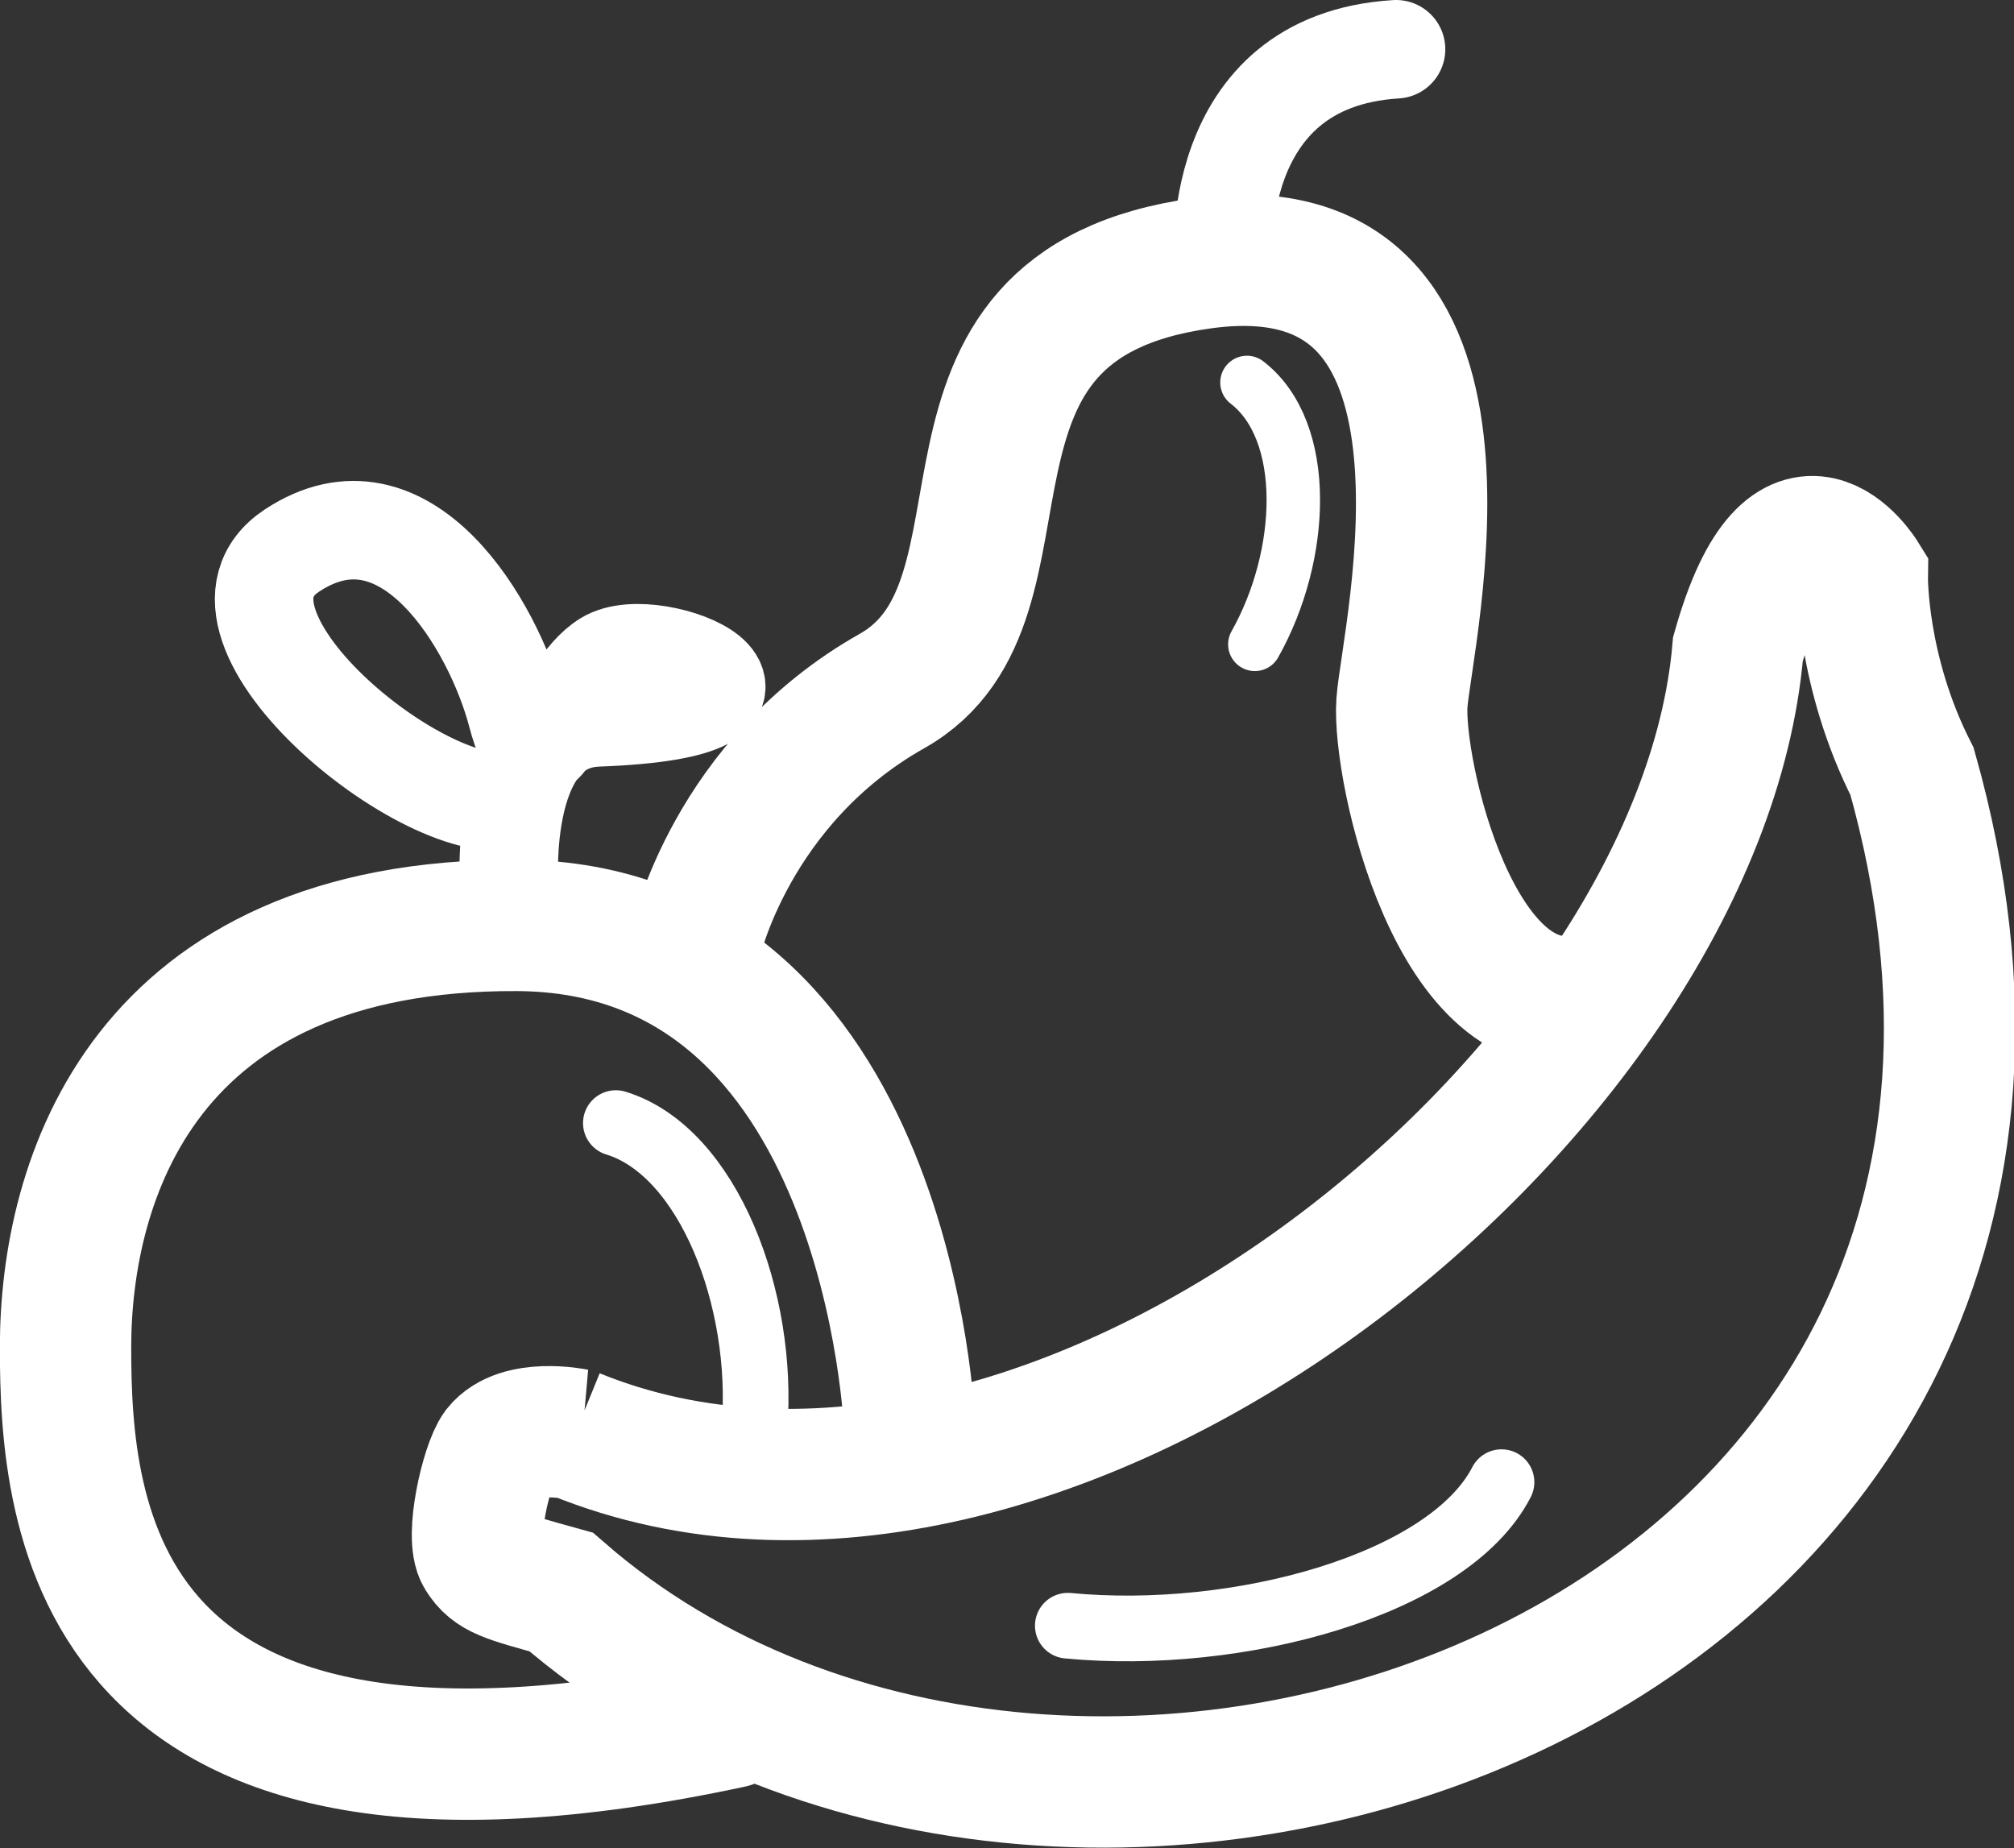 <?xml version="1.0" encoding="UTF-8" standalone="no"?>
<!-- Created with Inkscape (http://www.inkscape.org/) -->

<svg
   width="15.334mm"
   height="14.073mm"
   viewBox="0 0 15.334 14.073"
   version="1.1"
   id="svg26228"
   inkscape:version="1.1 (c68e22c387, 2021-05-23)"
   sodipodi:docname="food-icon.svg"
   xmlns:inkscape="http://www.inkscape.org/namespaces/inkscape"
   xmlns:sodipodi="http://sodipodi.sourceforge.net/DTD/sodipodi-0.dtd"
   xmlns="http://www.w3.org/2000/svg"
   xmlns:svg="http://www.w3.org/2000/svg">
  <rect x="0" y="0" width="15.334" height="14.073" fill="#333333" stroke="none"/>
  <sodipodi:namedview
     id="namedview26230"
     pagecolor="#ffffff"
     bordercolor="#666666"
     borderopacity="1.0"
     inkscape:pageshadow="2"
     inkscape:pageopacity="0.0"
     inkscape:pagecheckerboard="0"
     inkscape:document-units="mm"
     showgrid="false"
     fit-margin-top="0"
     fit-margin-left="0"
     fit-margin-right="0"
     fit-margin-bottom="0"
     inkscape:zoom="0.74118967"
     inkscape:cx="-114.00591"
     inkscape:cy="275.90778"
     inkscape:window-width="1920"
     inkscape:window-height="1017"
     inkscape:window-x="1272"
     inkscape:window-y="-8"
     inkscape:window-maximized="1"
     inkscape:current-layer="layer1" />
  <defs
     id="defs26225" />
  <g
     inkscape:label="Vrstva 1"
     inkscape:groupmode="layer"
     id="layer1"
     transform="translate(-21.962,-75.781)">
    <g
       id="g26126"
       transform="translate(-65.063,54.314)">
      <path
         style="fill:none;stroke:#ffffff;stroke-width:1;stroke-linecap:butt;stroke-linejoin:miter;stroke-miterlimit:4;stroke-dasharray:none;stroke-opacity:1"
         d="m 91.402,32.386 c 3.585,1.461 8.564,-2.565 8.855,-5.976 0.404,-1.431 0.947,-0.552 0.947,-0.552 0,0 -0.011,0.716 0.379,1.483 1.925,6.831 -6.374,9.655 -10.286,6.247 -0.414,-0.115 -0.521,-0.139 -0.607,-0.278 -0.087,-0.138 0.036,-0.678 0.128,-0.805 0.164,-0.205 0.585,-0.119 0.585,-0.119 z"
         id="path8805"
         sodipodi:nodetypes="cccccscc" />
      <path
         style="fill:none;stroke:#ffffff;stroke-width:0.5;stroke-linecap:round;stroke-linejoin:miter;stroke-miterlimit:4;stroke-dasharray:none;stroke-opacity:1"
         d="m 95.155,33.845 c 1.3,0.124 2.9,-0.312 3.302,-1.093"
         id="path11628"
         sodipodi:nodetypes="cc" />
      <path
         style="fill:none;stroke:#ffffff;stroke-width:0.5;stroke-linecap:round;stroke-linejoin:miter;stroke-miterlimit:4;stroke-dasharray:none;stroke-opacity:1"
         d="m 92.769,32.339 c 0.079,-0.97 -0.349,-2.105 -1.055,-2.321"
         id="path11628-8"
         sodipodi:nodetypes="cc" />
      <path
         style="fill:none;stroke:#ffffff;stroke-width:0.407;stroke-linecap:round;stroke-linejoin:miter;stroke-miterlimit:4;stroke-dasharray:none;stroke-opacity:1"
         d="m 96.579,26.373 c 0.381,-0.676 0.42,-1.624 -0.06,-1.994"
         id="path11628-8-7"
         sodipodi:nodetypes="cc" />
      <path
         style="fill:none;stroke:#ffffff;stroke-width:1;stroke-linecap:round;stroke-linejoin:round;stroke-miterlimit:4;stroke-dasharray:none;stroke-opacity:1"
         d="m 93.95,32.328 c 0,0 -0.144,-3.804 -2.99,-3.815 -2.846,-0.011 -3.436,1.941 -3.436,3.213 0,1.272 0.178,3.904 5.065,2.856"
         id="path11971"
         sodipodi:nodetypes="czzc" />
      <path
         style="fill:none;stroke:#ffffff;stroke-width:0.75;stroke-linecap:butt;stroke-linejoin:miter;stroke-miterlimit:4;stroke-dasharray:none;stroke-opacity:1"
         d="m 90.905,28.29 c 0,0 -0.124,-1.332 0.669,-1.361 1.782,-0.066 0.446,-0.668 0.067,-0.435 -0.364,0.223 -0.502,1.093 -0.68,0.413 -0.178,-0.68 -0.848,-1.818 -1.712,-1.249 -0.865,0.569 1.143,2.159 1.735,1.88"
         id="path13640"
         sodipodi:nodetypes="csszzc" />
      <path
         style="fill:none;stroke:#ffffff;stroke-width:1;stroke-linecap:butt;stroke-linejoin:miter;stroke-miterlimit:4;stroke-dasharray:none;stroke-opacity:1"
         d="m 92.322,28.647 c 0,0 0.268,-1.227 1.495,-1.919 1.227,-0.692 0.042,-2.94 2.365,-3.257 2.32,-0.317 1.553,2.837 1.517,3.347 -0.036,0.51 0.411,2.518 1.428,2.253"
         id="path14853"
         sodipodi:nodetypes="csszc" />
      <path
         style="fill:none;stroke:#ffffff;stroke-width:0.75;stroke-linecap:round;stroke-linejoin:miter;stroke-miterlimit:4;stroke-dasharray:none;stroke-opacity:1"
         d="m 96.338,23.493 c 0,0 -0.134,-1.562 1.316,-1.651"
         id="path16348" />
    </g>
  </g>
</svg>
